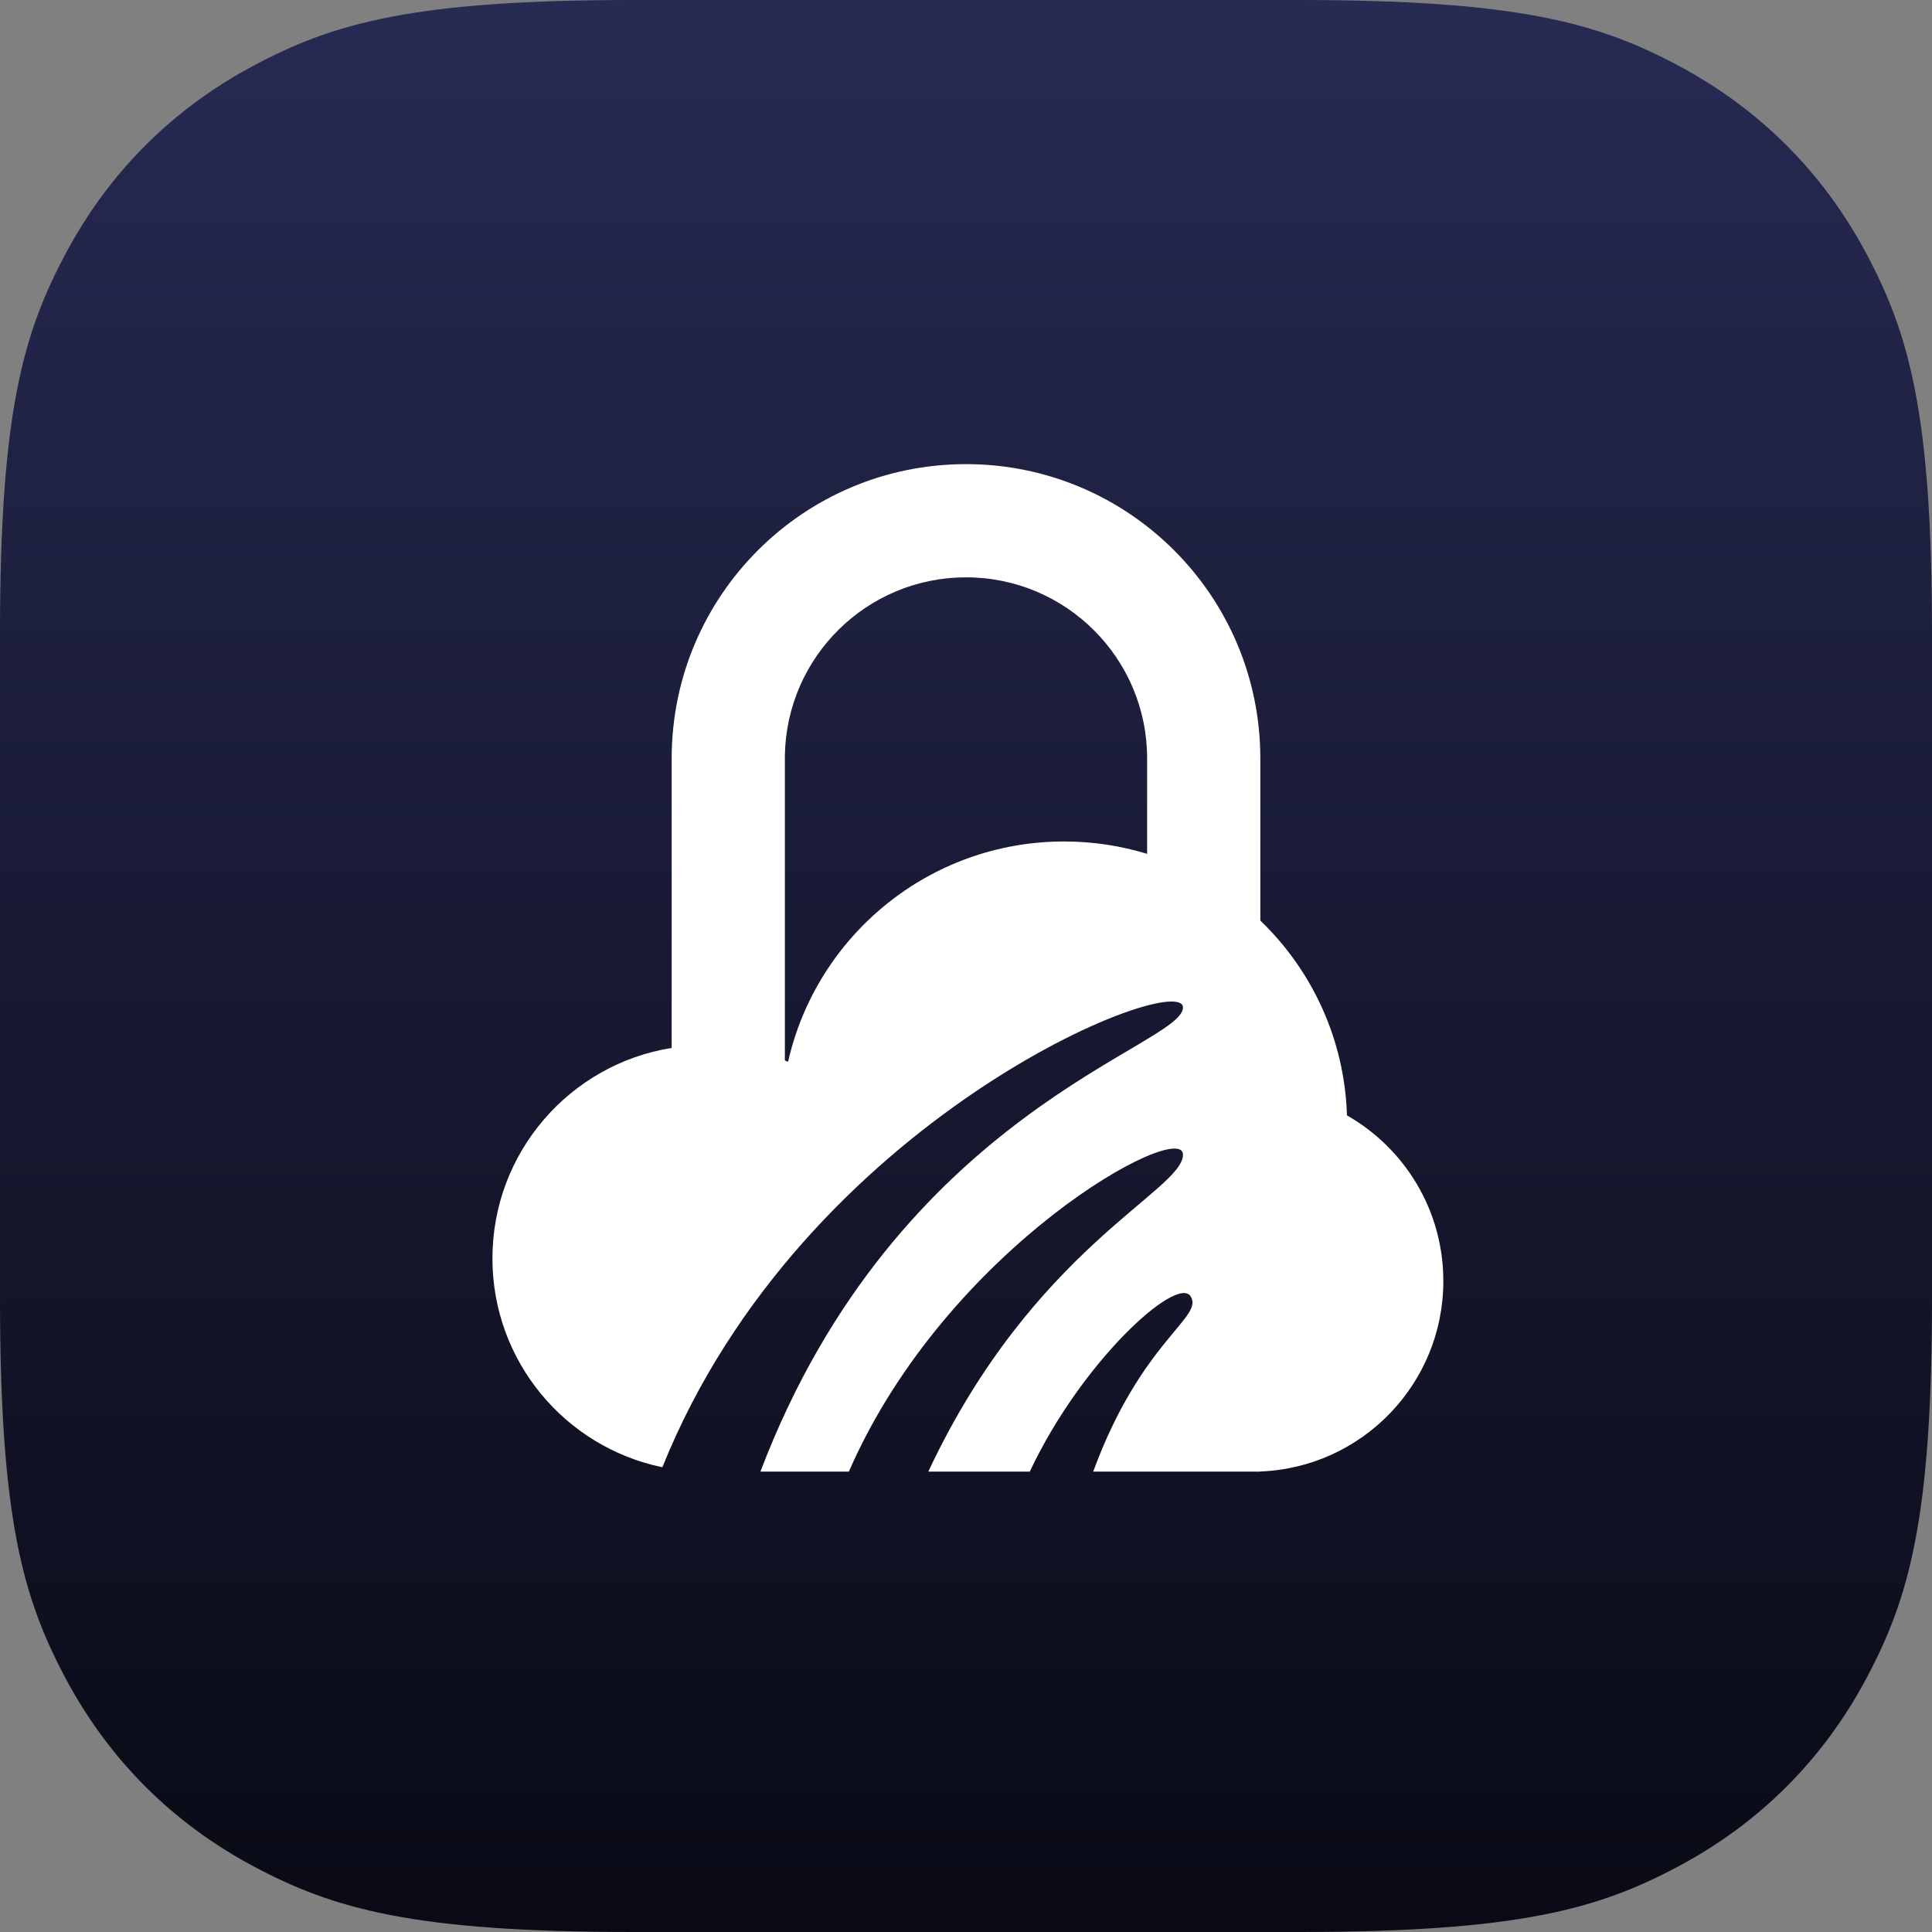<svg width="512px" height="512px" viewBox="0 0 512 512" version="1.1" xmlns="http://www.w3.org/2000/svg" xmlns:xlink="http://www.w3.org/1999/xlink">
    <rect x="0" y="0" width="512" height="512" fill="#808080" stroke="none"/>
    <title>Artboard Copy 3</title>
    <defs>
        <linearGradient x1="50%" y1="0%" x2="50%" y2="100%" id="linearGradient-1">
            <stop stop-color="#272A52" offset="0%"></stop>
            <stop stop-color="#090A15" offset="100%"></stop>
        </linearGradient>
    </defs>
    <g id="Artboard-Copy-3" stroke="none" stroke-width="1" fill="none" fill-rule="evenodd">
        <path d="M167.934,-6.78475402e-15 L344.066,6.78475402e-15 C402.46,-3.94213747e-15 423.635,6.08 444.983,17.497 C466.332,28.914 483.086,45.668 494.503,67.017 C505.92,88.365 512,109.54 512,167.934 L512,344.066 C512,402.46 505.92,423.635 494.503,444.983 C483.086,466.332 466.332,483.086 444.983,494.503 C423.635,505.92 402.46,512 344.066,512 L167.934,512 C109.54,512 88.365,505.92 67.017,494.503 C45.668,483.086 28.914,466.332 17.497,444.983 C6.08,423.635 2.62809165e-15,402.46 -4.52316934e-15,344.066 L4.52316934e-15,167.934 C-2.62809165e-15,109.54 6.08,88.365 17.497,67.017 C28.914,45.668 45.668,28.914 67.017,17.497 C88.365,6.08 109.54,3.94213747e-15 167.934,-6.78475402e-15 Z" id="Rectangle" fill="url(#linearGradient-1)"></path>
        <path d="M256,123 C299.078,123 334,157.922 334,201 L334.002,243.955 C347.641,257.082 356.323,275.322 356.962,295.591 C372.215,304.281 382.5,320.689 382.5,339.5 C382.5,366.72 360.964,388.91 334.001,389.961 L334,390 L289.701,389.999 C302.516,355.128 319.231,349.097 315.5,343.5 C311.828,337.993 286.671,360.711 272.898,390 L246.008,389.997 C273.83,330.62 313.5,315.596 313.5,306 C313.5,296.422 251.09,330.114 224.951,389.999 L201.517,389.998 C237.882,294.354 313.5,277.305 313.5,267 C313.5,256.743 212.819,296.11 175.537,388.832 C149.831,383.541 130.5,360.778 130.5,333.5 C130.5,305.359 151.074,282.023 178,277.713 L178,201 C178,157.922 212.922,123 256,123 Z M256,153 C229.755,153 208.43,174.063 208.006,200.206 L208,201 L208.001,281.032 C208.285,281.146 208.568,281.262 208.849,281.38 C216.409,247.957 246.29,223 282,223 C289.656,223 297.044,224.147 304.001,226.279 L304,201 C304,174.49 282.51,153 256,153 Z" id="Combined-Shape" fill="#FFFFFF" fill-rule="nonzero"></path>
    </g>
</svg>
